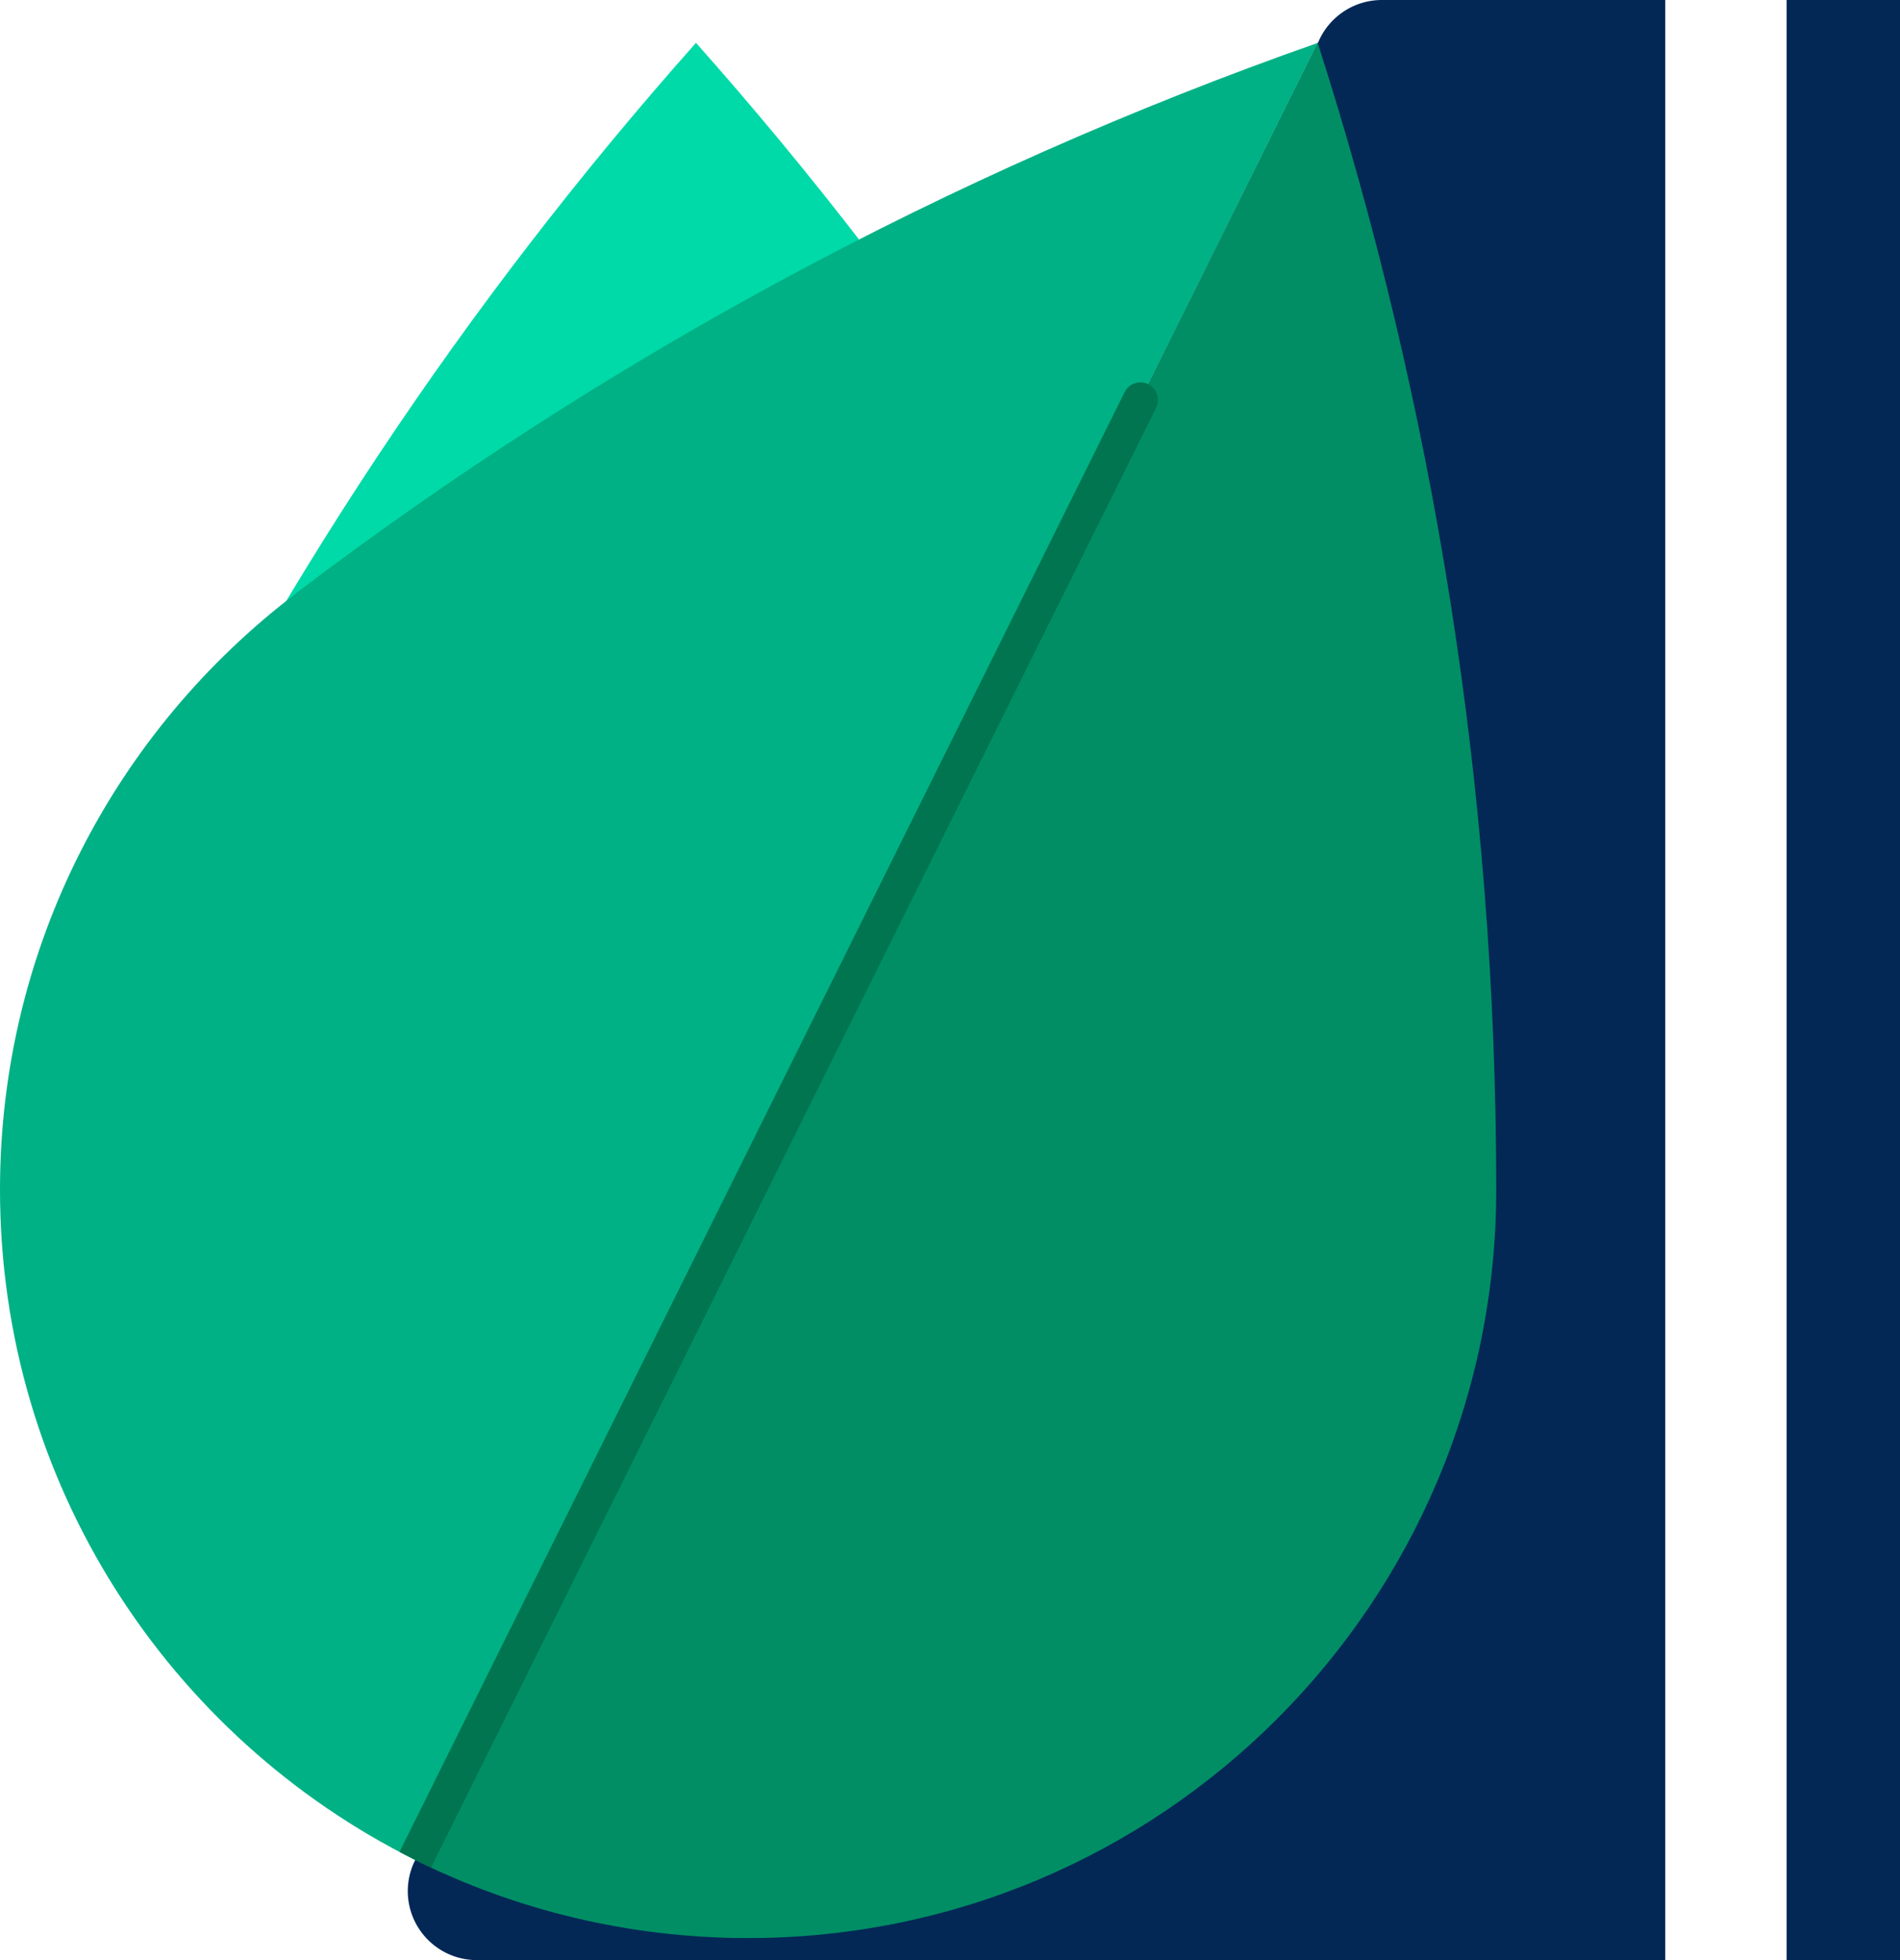 <svg width="270.141" height="278.584" xml:space="preserve" xmlns="http://www.w3.org/2000/svg"><g fill="#032856"><path d="M196.47 0a9.816 9.816 0 0 0-9.068 6.058l-.037.025-128.34 258.271.006.01a9.767 9.767 0 0 0-1.052 4.404c0 5.422 4.395 9.816 9.817 9.816h168.97V0ZM254.016 0h16.125v278.584h-16.125z"/></g><path fill="#00daa8" d="M98.954 6.087C66.279 42.841 38.682 84.208 17.249 129.083h163.408C159.225 84.208 131.628 42.841 98.954 6.087Z"/><path fill="#00b185" d="M187.351 6.1C134.658 24.599 85.764 51.16 42.12 84.28l-.001.015.015.008C16.535 103.727 0 134.473 0 169.085c0 41.735 24.041 77.851 59.026 95.269z"/><path fill="#018e64" d="M106.366 275.452c58.745 0 106.367-47.622 106.367-106.367 0-56.846-8.905-111.611-25.382-162.985L59.025 264.354c14.258 7.098 30.332 11.098 47.341 11.098z"/><g><path fill="#00754f" d="M163.253 54.604a2.5 2.5 0 0 0-3.351 1.126L56.806 263.2c.737.39 1.472.781 2.219 1.153.745.371 1.498.729 2.253 1.082L164.38 57.955a2.5 2.5 0 0 0-1.127-3.351z"/></g></svg>